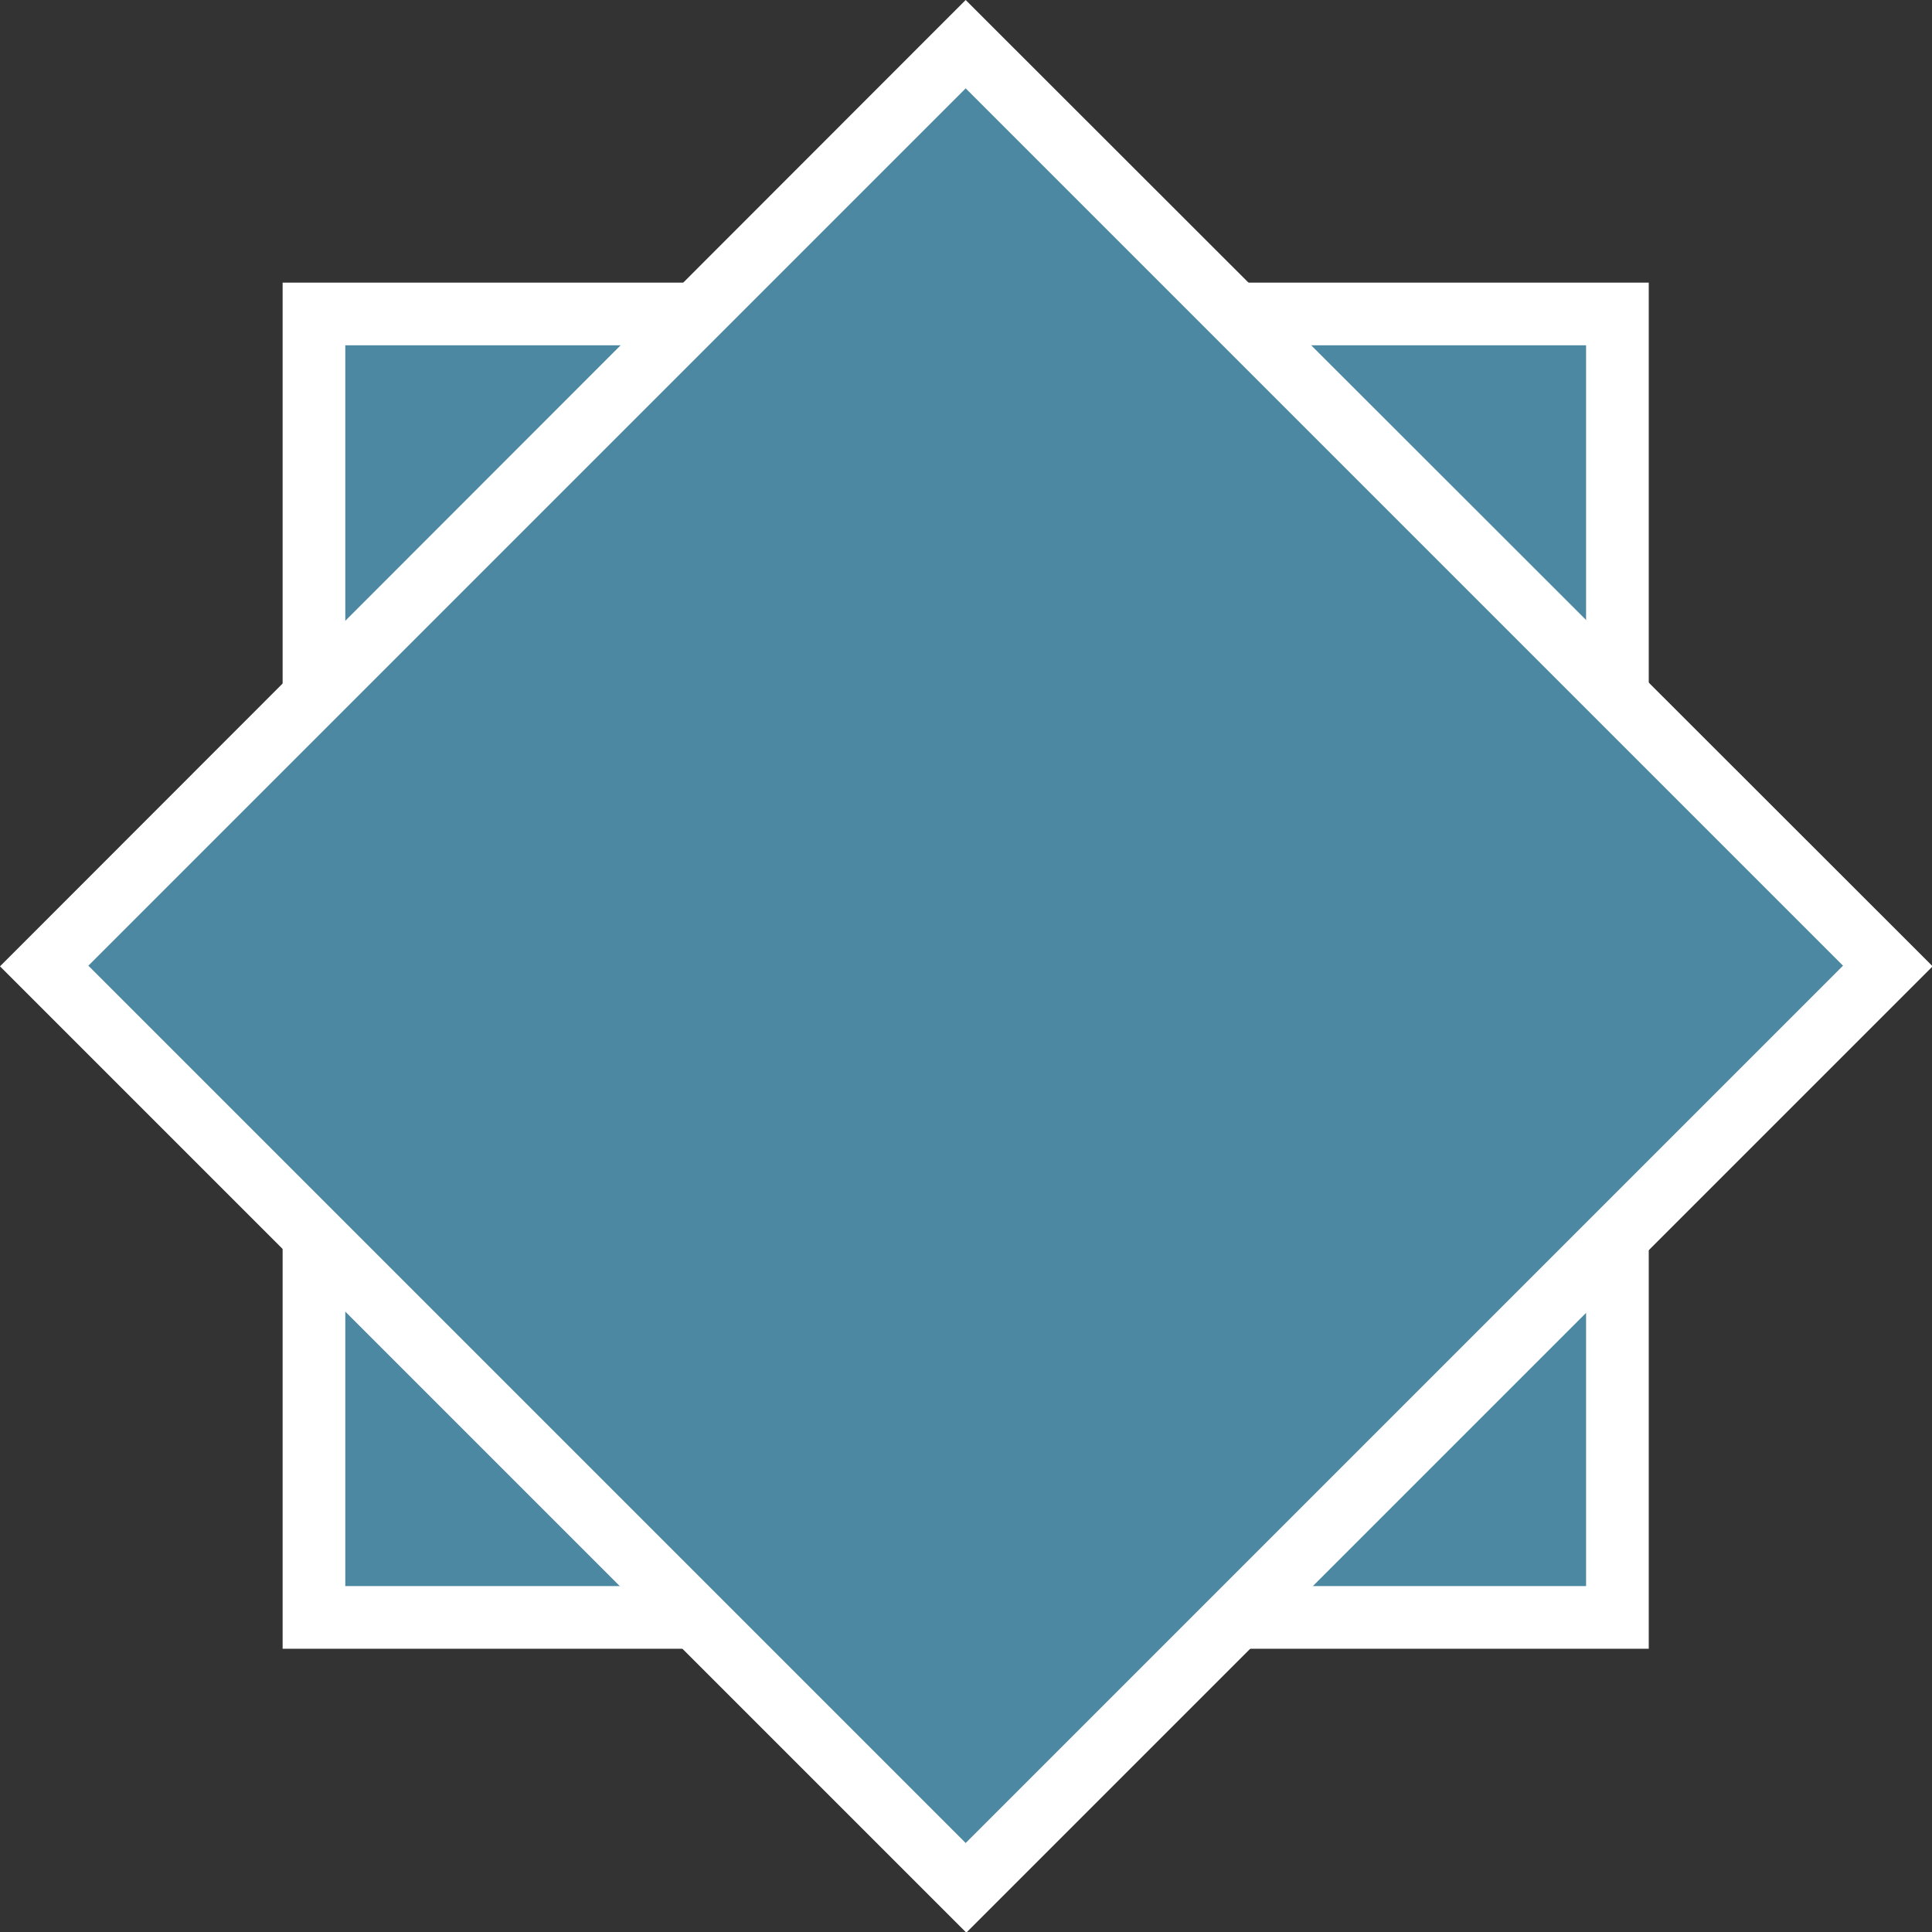 <?xml version="1.0" encoding="UTF-8"?>
<svg id="Layer_1" data-name="Layer 1" xmlns="http://www.w3.org/2000/svg" viewBox="0 0 30.83 30.83">
  <rect x="0" y="0" width="30.83" height="30.83" fill="#333333" stroke="none"/>
  <defs>
    <style>
      .cls-1 {
        fill: #fff;
      }

      .cls-2 {
        fill: #4c88a2;
      }
    </style>
  </defs>
  <g>
    <rect class="cls-2" x="5.01" y="5.01" width="20.8" height="20.8"/>
    <path class="cls-1" d="m25.31,5.51v19.8H5.51V5.51h19.8m1-1H4.51v21.8h21.8V4.51h0Z"/>
  </g>
  <g>
    <rect class="cls-2" x="5.01" y="5.01" width="20.8" height="20.8" transform="translate(-6.38 15.41) rotate(-45)"/>
    <path class="cls-1" d="m15.41,1.41l14,14-14,14L1.41,15.41,15.41,1.41m0-1.41l-.71.71L.71,14.71l-.71.71.71.71,14,14,.71.71.71-.71,14-14,.71-.71-.71-.71L16.12.71l-.71-.71h0Z"/>
  </g>
</svg>